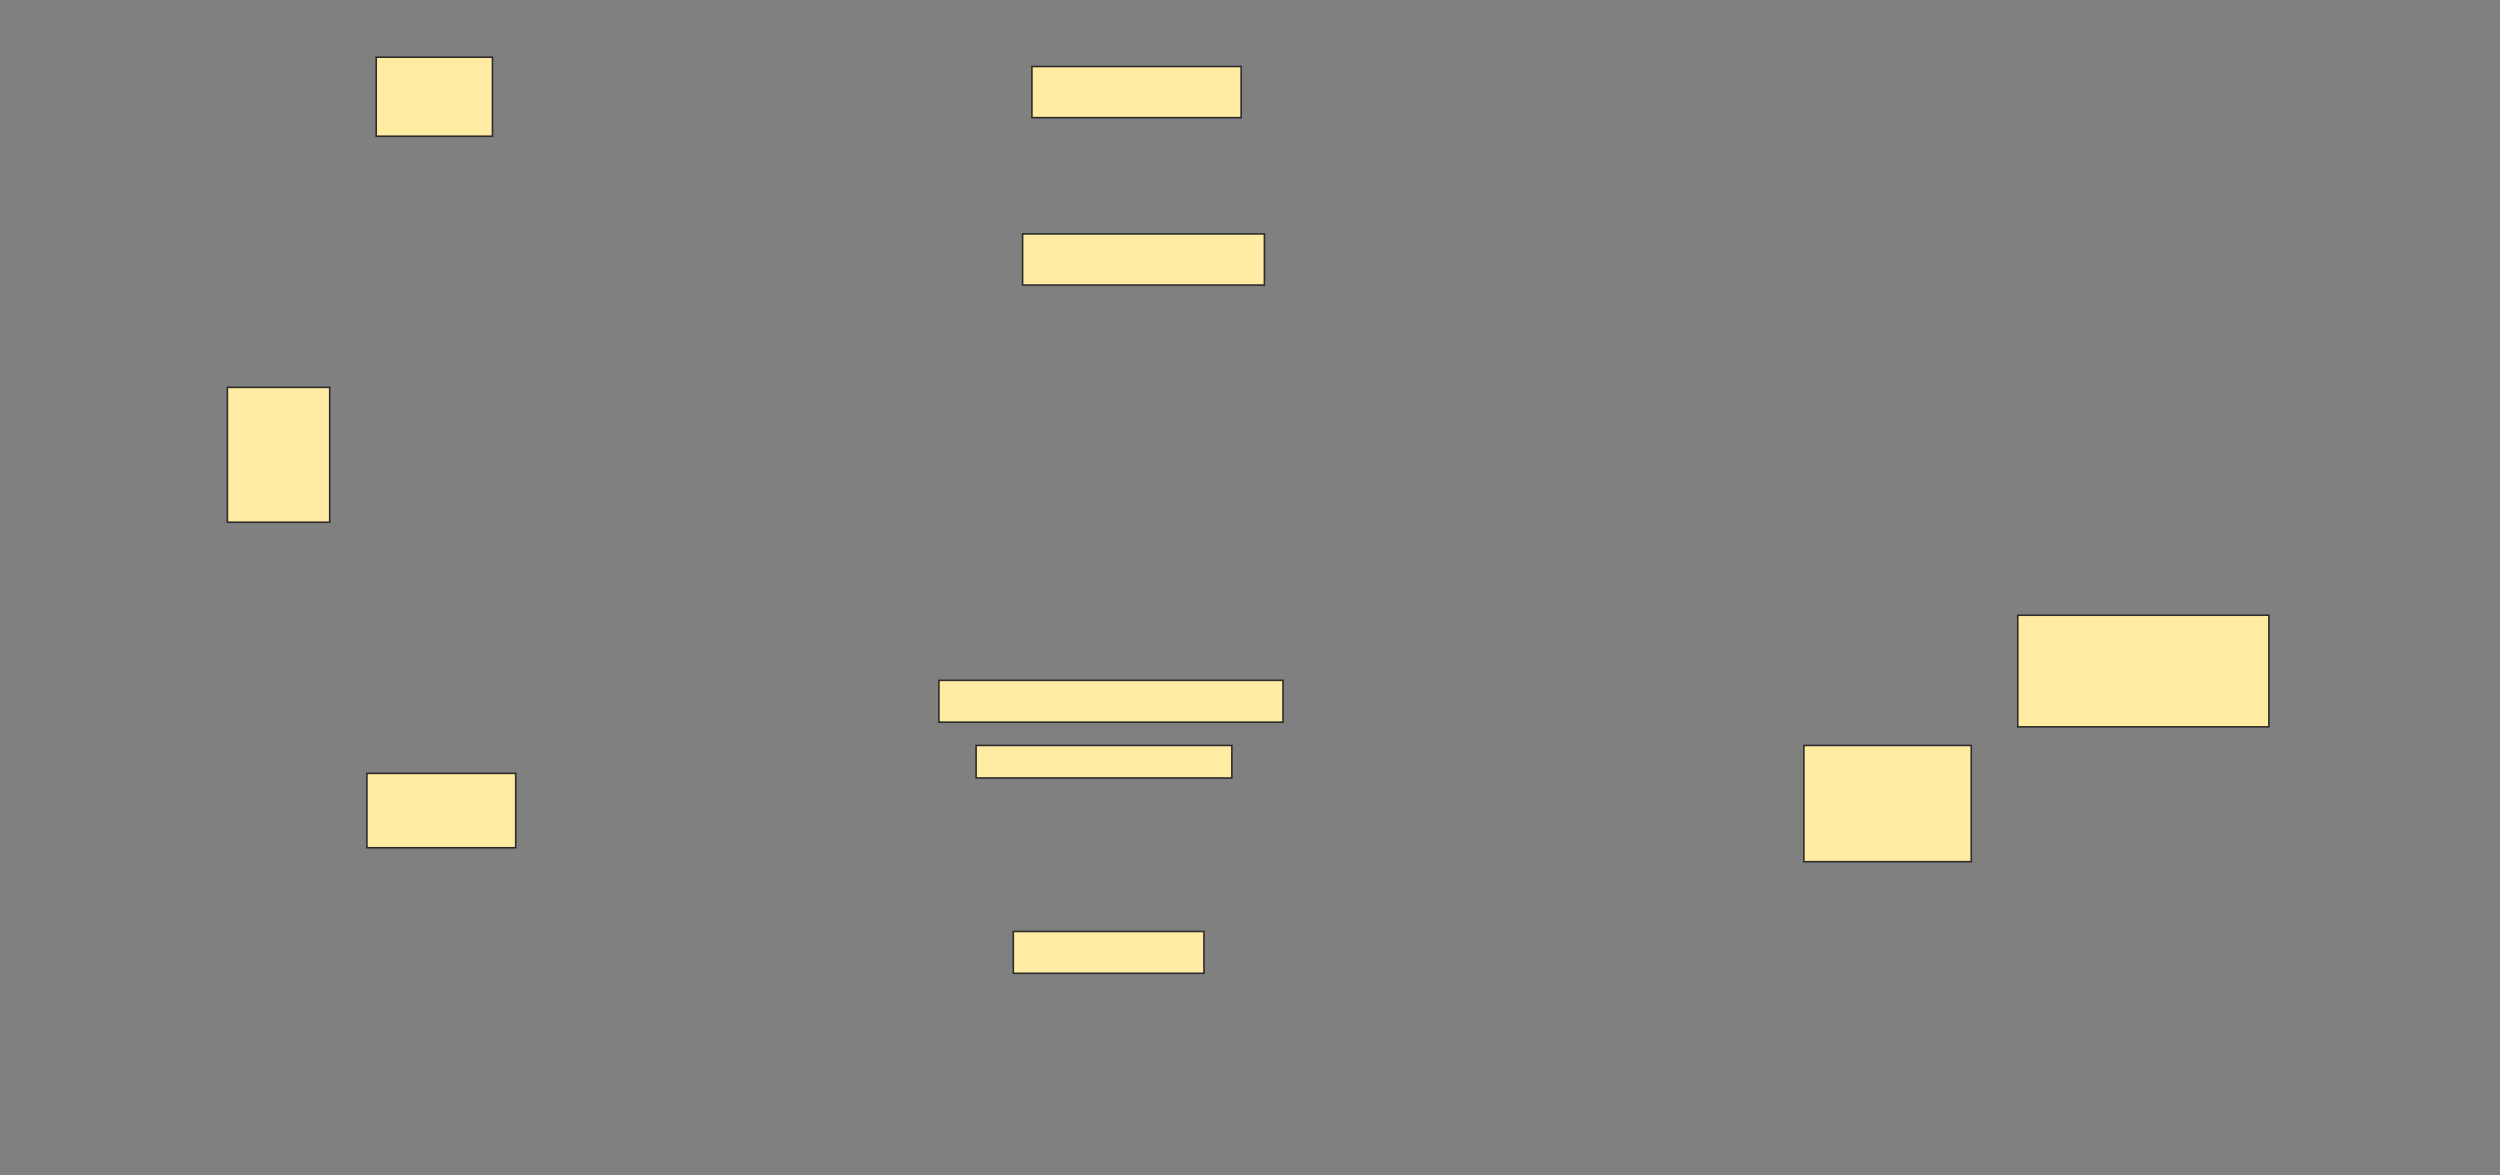 <svg height="722" width="1536" xmlns="http://www.w3.org/2000/svg">
 <rect width="100%" height="100%" fill="#808080" stroke="none"/>
 <!-- Created with Image Occlusion Enhanced -->
 <g>
  <title>Labels</title>
 </g>
 <g>
  <title>Masks</title>
  <rect fill="#FFEBA2" height="31.429" id="136d372a9aae466bb37b68aa1f68ad7d-ao-4" stroke="#2D2D2D" width="128.571" x="634" y="40.857"/>
  <rect fill="#FFEBA2" height="31.429" id="136d372a9aae466bb37b68aa1f68ad7d-ao-5" stroke="#2D2D2D" width="148.571" x="628.286" y="143.714"/>
  <rect fill="#FFEBA2" height="25.714" id="136d372a9aae466bb37b68aa1f68ad7d-ao-10" stroke="#2D2D2D" stroke-dasharray="null" stroke-linecap="null" stroke-linejoin="null" width="211.429" x="576.857" y="418"/>
  <rect fill="#FFEBA2" height="20" id="136d372a9aae466bb37b68aa1f68ad7d-ao-11" stroke="#2D2D2D" stroke-dasharray="null" stroke-linecap="null" stroke-linejoin="null" width="157.143" x="599.714" y="458"/>
  <rect fill="#FFEBA2" height="25.714" id="136d372a9aae466bb37b68aa1f68ad7d-ao-12" stroke="#2D2D2D" stroke-dasharray="null" stroke-linecap="null" stroke-linejoin="null" width="117.143" x="622.572" y="572.286"/>
  <g id="136d372a9aae466bb37b68aa1f68ad7d-ao-1">
   <rect fill="#FFEBA2" height="82.857" stroke="#2D2D2D" width="62.857" x="139.714" y="238"/>
   <rect fill="#FFEBA2" height="48.571" stroke="#2D2D2D" width="71.429" x="231.143" y="35.143"/>
   <rect fill="#FFEBA2" height="45.714" stroke="#2D2D2D" width="91.429" x="225.429" y="475.143"/>
  </g>
  
  <g id="136d372a9aae466bb37b68aa1f68ad7d-ao-3">
   <rect fill="#FFEBA2" height="68.571" stroke="#2D2D2D" stroke-dasharray="null" stroke-linecap="null" stroke-linejoin="null" width="154.286" x="1239.714" y="378"/>
   <rect fill="#FFEBA2" height="71.429" stroke="#2D2D2D" stroke-dasharray="null" stroke-linecap="null" stroke-linejoin="null" width="102.857" x="1108.286" y="458"/>
  </g>
 </g>
</svg>
